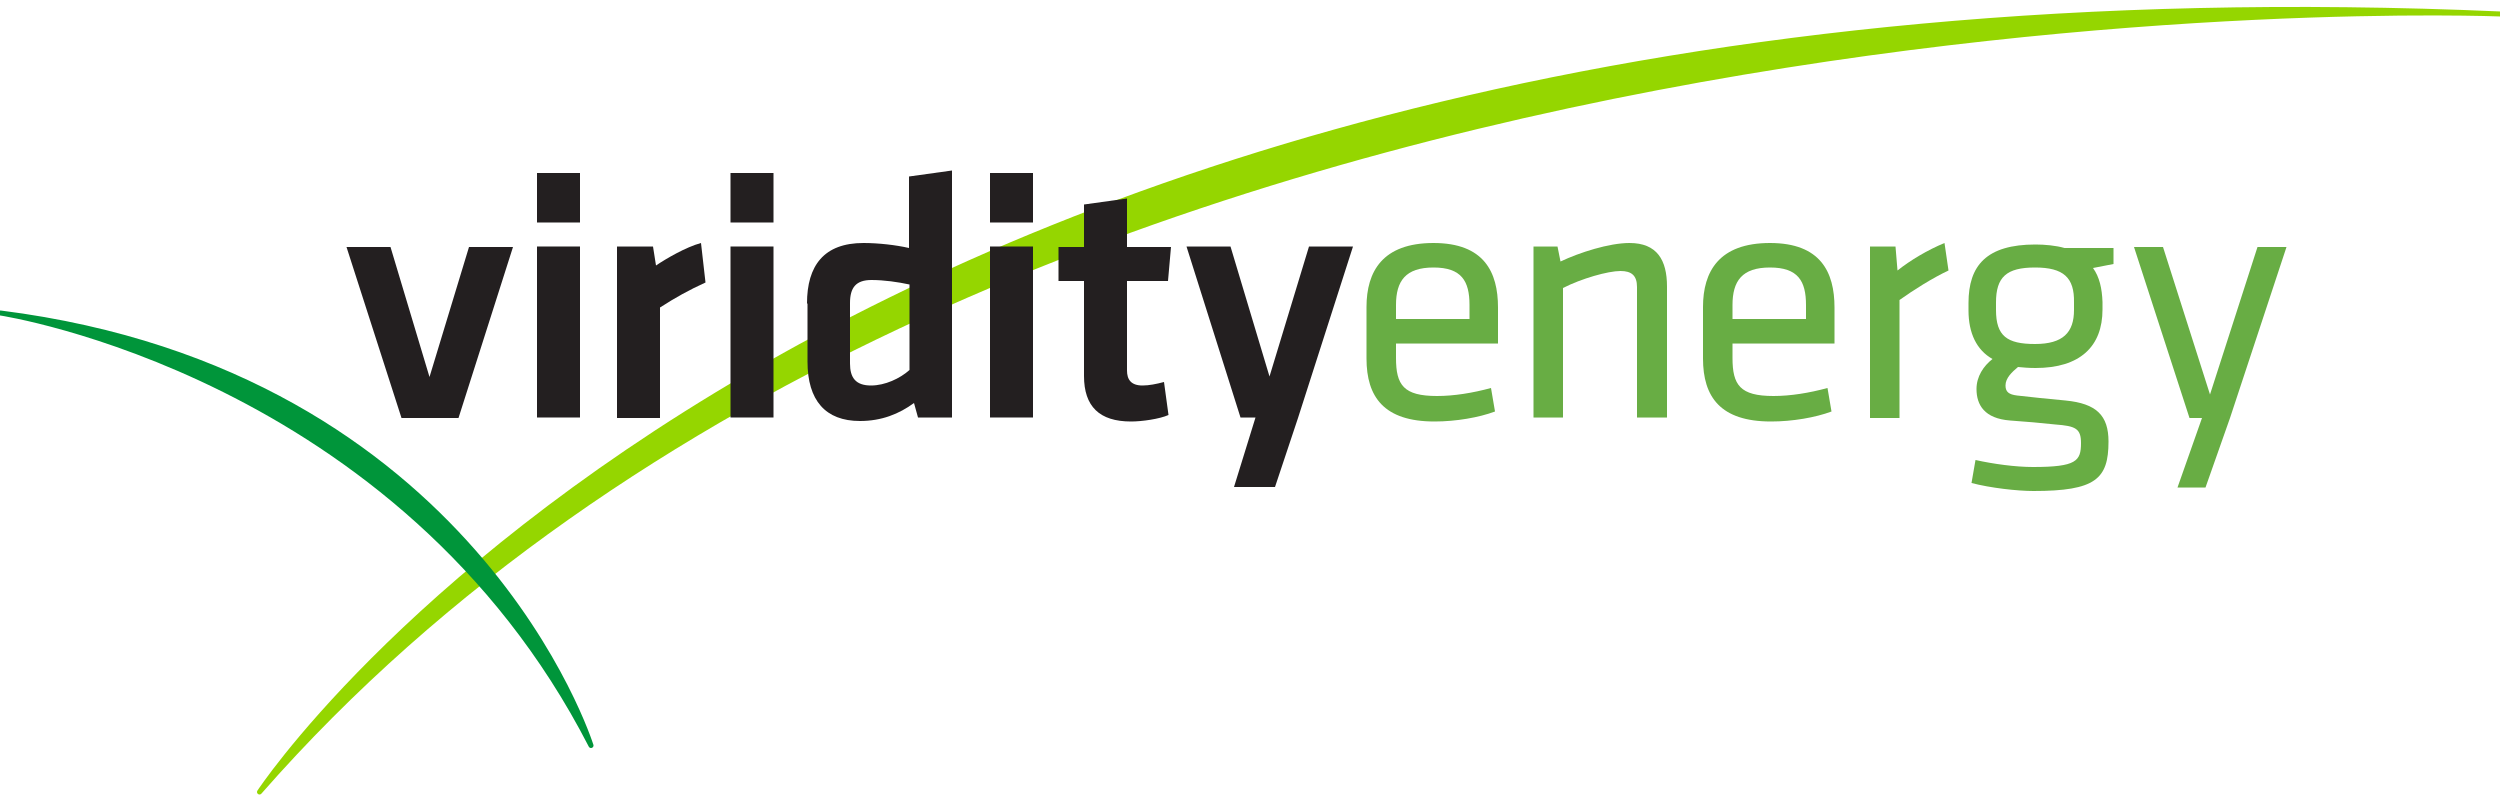 <?xml version="1.0" encoding="utf-8"?>
<!-- Generator: Adobe Illustrator 18.1.1, SVG Export Plug-In . SVG Version: 6.00 Build 0)  -->
<svg version="1.1" id="Layer_1" xmlns="http://www.w3.org/2000/svg" xmlns:xlink="http://www.w3.org/1999/xlink" x="0px" y="0px"
	 viewBox="0 0 500 160" enable-background="new 0 0 500 160" xml:space="preserve">
<g>
	<path fill="#95D600" stroke="#95D600" stroke-linecap="round" stroke-linejoin="round" d="M51.9,158.4c0,0,111.8-170.4,448.3-155.6
		C500.2,2.8,199.3-9.7,51.9,158.4z"/>
	<path fill="#00953A" stroke="#00953A" stroke-linecap="round" stroke-linejoin="round" d="M0.1,62.6c0,0,79.9,12.1,118.1,86.5
		C118.2,149.1,94.9,74.6,0.1,62.6z"/>
	<g>
		<path fill="#231F20" d="M91.7,83.6H80.3l-11-34.2h8.8l7.8,26l7.9-26h8.8L91.7,83.6z"/>
		<path fill="#231F20" d="M107.4,44.5v-9.9h8.6v9.9H107.4z M107.4,83.6V49.3h8.6v34.2H107.4z"/>
		<path fill="#231F20" d="M141.1,56.5c-3.3,1.5-6,3-9.1,5v22.1h-8.6V49.3h7.2l0.6,3.8c1.9-1.3,6-3.7,9-4.5L141.1,56.5z"/>
		<path fill="#231F20" d="M146.1,44.5v-9.9h8.6v9.9H146.1z M146.1,83.6V49.3h8.6v34.2H146.1z"/>
		<path fill="#231F20" d="M161.4,60.7c0-7.6,3.4-12.1,11.3-12.1c3,0,6.5,0.4,9.1,1V35.3l8.6-1.2v49.4h-6.8l-0.8-2.9
			c-3,2.2-6.5,3.6-10.8,3.6c-6.9,0-10.5-4.1-10.5-11.9V60.7z M181.9,56.9c-2.3-0.5-5.1-0.9-7.6-0.9c-3.1,0-4.3,1.5-4.3,4.6v12.1
			c0,2.8,1.1,4.4,4.2,4.4c2.8,0,5.8-1.4,7.7-3.1V56.9z"/>
		<path fill="#231F20" d="M198,44.5v-9.9h8.6v9.9H198z M198,83.6V49.3h8.6v34.2H198z"/>
		<path fill="#231F20" d="M233.7,83c-1.8,0.8-5.3,1.3-7.5,1.3c-6.3,0-9.4-3-9.4-9.1V56.2h-5.1v-6.8h5.1v-8.5l8.6-1.2v9.7h8.8
			l-0.6,6.8h-8.2v17.9c0,1.8,0.8,3,3.1,3c1.3,0,2.8-0.3,4.3-0.7L233.7,83z"/>
		<path fill="#231F20" d="M259.6,83.6L255,97.4h-8.2l4.3-13.9h-3l-10.8-34.2h8.8l7.8,26l7.9-26h8.8L259.6,83.6z"/>
		<path fill="#68AD44" d="M287.4,79.2c3.4,0,7.1-0.6,10.8-1.6l0.8,4.7c-3.2,1.2-7.8,2-12.1,2c-10.1,0-13.6-4.9-13.6-12.6V61.4
			c0-7.1,3.2-12.8,13.4-12.8c10.1,0,12.9,5.8,12.9,12.9v7.2h-20.4v2.9C279.2,77,280.7,79.2,287.4,79.2z M279.2,63.8h14.7V61
			c0-4.8-1.6-7.5-7.2-7.5c-5.6,0-7.5,2.7-7.5,7.5V63.8z"/>
		<path fill="#68AD44" d="M327.4,83.6V57.4c0-2.3-1.1-3.2-3.3-3.2c-2.5,0-7.8,1.5-11.5,3.4v25.9h-5.9V49.3h4.8l0.6,3
			c3.8-1.8,9.7-3.7,13.8-3.7c5.5,0,7.5,3.4,7.5,8.7v26.2H327.4z"/>
		<path fill="#68AD44" d="M354.7,79.2c3.4,0,7.1-0.6,10.8-1.6l0.8,4.7c-3.2,1.2-7.8,2-12.1,2c-10.1,0-13.6-4.9-13.6-12.6V61.4
			c0-7.1,3.2-12.8,13.4-12.8c10.1,0,12.9,5.8,12.9,12.9v7.2h-20.4v2.9C346.5,77,348,79.2,354.7,79.2z M346.5,63.8h14.7V61
			c0-4.8-1.6-7.5-7.2-7.5c-5.6,0-7.5,2.7-7.5,7.5V63.8z"/>
		<path fill="#68AD44" d="M389.7,54.1c-3.2,1.5-7,3.9-9.8,5.9v23.6h-5.9V49.3h5.1l0.4,4.8c2.5-2,6-4.1,9.4-5.5L389.7,54.1z"/>
		<path fill="#68AD44" d="M422.7,52.8l-4.1,0.8c1.3,1.8,1.8,4.1,1.9,6.8v1.5c0,7.4-4.5,11.7-13.4,11.7c-1.3,0-2.5-0.1-3.5-0.2
			c-1.2,1-2.5,2.2-2.5,3.7c0,1.3,0.7,1.8,2.3,2c3.6,0.4,5.4,0.6,9.7,1c6.2,0.6,8.6,3,8.6,8.2c0,7.5-2.6,9.9-15,9.9
			c-3.2,0-8.6-0.6-12.4-1.6l0.8-4.6c3.6,0.8,8,1.4,11.5,1.4c8.7,0,9.6-1.2,9.6-4.8c0-2.9-1.1-3.4-5.1-3.7c-3.8-0.4-5.1-0.5-9.1-0.8
			c-5.1-0.4-6.7-3.1-6.7-6.3c0-2.5,1.4-4.6,3.2-6c-3.2-1.8-4.8-5.2-4.8-9.7v-1.5c0-7.5,3.6-11.7,13.4-11.7c1.8,0,4.1,0.2,5.8,0.7
			h9.8V52.8z M407,53.5c-5.7,0-7.8,1.9-7.8,7v1.5c0,5.2,2.2,6.8,7.8,6.8c5.6,0,7.8-2.3,7.8-6.8v-1.5C414.9,55.5,412.7,53.5,407,53.5
			z"/>
		<path fill="#68AD44" d="M440.4,83.6h-2.5l-11.1-34.2h5.8l9.4,29.5l9.5-29.5h5.8L446,83.6l-4.9,13.9h-5.6L440.4,83.6z"/>
	</g>
</g>
</svg>
